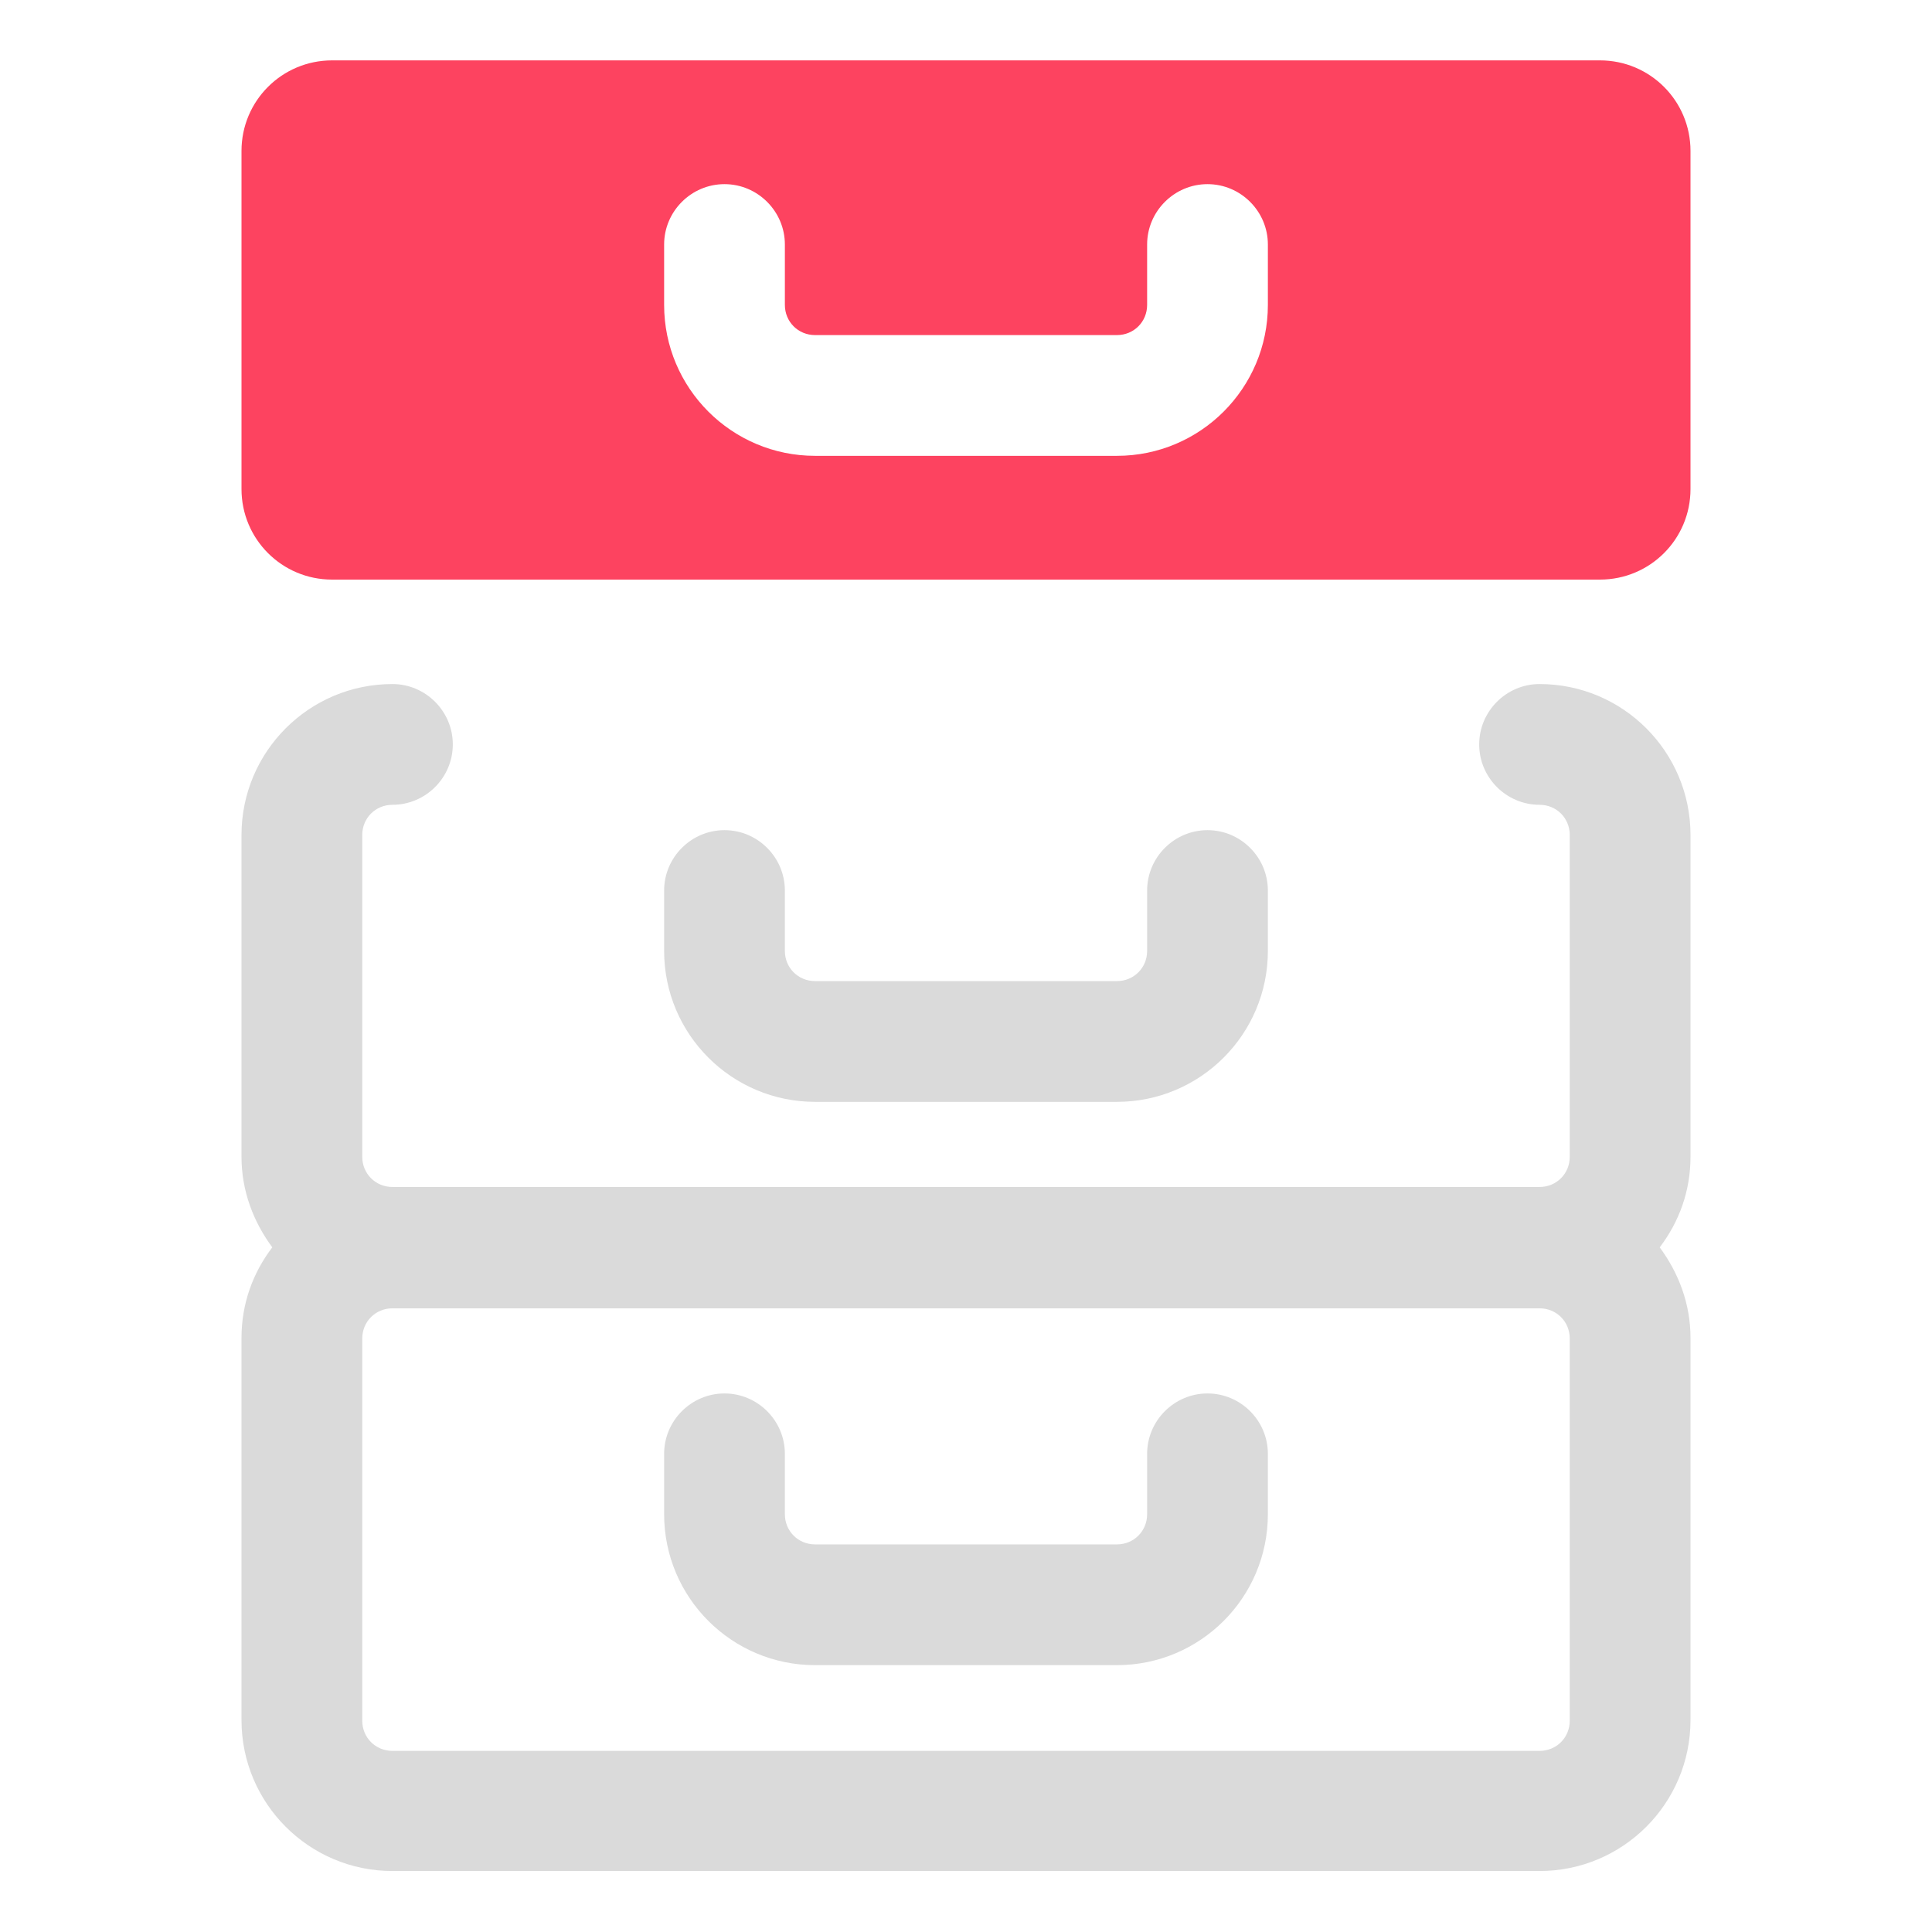 <?xml version="1.0" encoding="UTF-8"?>
<svg id="OBJECT" xmlns="http://www.w3.org/2000/svg" viewBox="0 0 32 32">
  <defs>
    <style>
      .cls-1 {
        fill: #FD4360;
      }

      .cls-2 {
        fill: #dadada;
      }
    </style>
  </defs>
  <g>
    <path class="cls-2" d="M28,13.83c0-1.38-1.12-2.5-2.5-2.5-.55,0-1,.45-1,1s.45,1,1,1c.28,0,.5,.22,.5,.5v5.33c0,.28-.22,.5-.5,.5H6.5c-.28,0-.5-.22-.5-.5v-5.33c0-.28,.22-.5,.5-.5,.55,0,1-.45,1-1s-.45-1-1-1c-1.38,0-2.5,1.12-2.5,2.5v5.33c0,.57,.2,1.08,.51,1.5-.32,.42-.51,.93-.51,1.5v6.33c0,1.38,1.12,2.5,2.5,2.5H25.5c1.38,0,2.5-1.12,2.5-2.5v-6.33c0-.57-.2-1.08-.51-1.5,.32-.42,.51-.93,.51-1.5v-5.33Zm-2,14.67c0,.28-.22,.5-.5,.5H6.5c-.28,0-.5-.22-.5-.5v-6.33c0-.28,.22-.5,.5-.5H25.5c.28,0,.5,.22,.5,.5v6.33Z"/>
    <path class="cls-2" d="M20,23.08c-.55,0-1,.45-1,1v1c0,.28-.22,.5-.5,.5h-5c-.28,0-.5-.22-.5-.5v-1c0-.55-.45-1-1-1s-1,.45-1,1v1c0,1.38,1.12,2.5,2.5,2.5h5c1.38,0,2.5-1.12,2.5-2.5v-1c0-.55-.45-1-1-1Z"/>
    <path class="cls-2" d="M13.5,18.25h5c1.38,0,2.5-1.12,2.5-2.5v-1c0-.55-.45-1-1-1s-1,.45-1,1v1c0,.28-.22,.5-.5,.5h-5c-.28,0-.5-.22-.5-.5v-1c0-.55-.45-1-1-1s-1,.45-1,1v1c0,1.38,1.12,2.5,2.5,2.5Z"/>
  </g>
  <path class="cls-1" d="M26.5,1H5.5c-.83,0-1.5,.67-1.5,1.5v5.6c0,.83,.67,1.5,1.5,1.5H26.5c.83,0,1.5-.67,1.5-1.5V2.5c0-.83-.67-1.5-1.5-1.5Zm-5.5,4.05c0,1.38-1.12,2.5-2.5,2.5h-5c-1.38,0-2.5-1.12-2.5-2.5v-1c0-.55,.45-1,1-1s1,.45,1,1v1c0,.28,.22,.5,.5,.5h5c.28,0,.5-.22,.5-.5v-1c0-.55,.45-1,1-1s1,.45,1,1v1Z"/>
</svg>